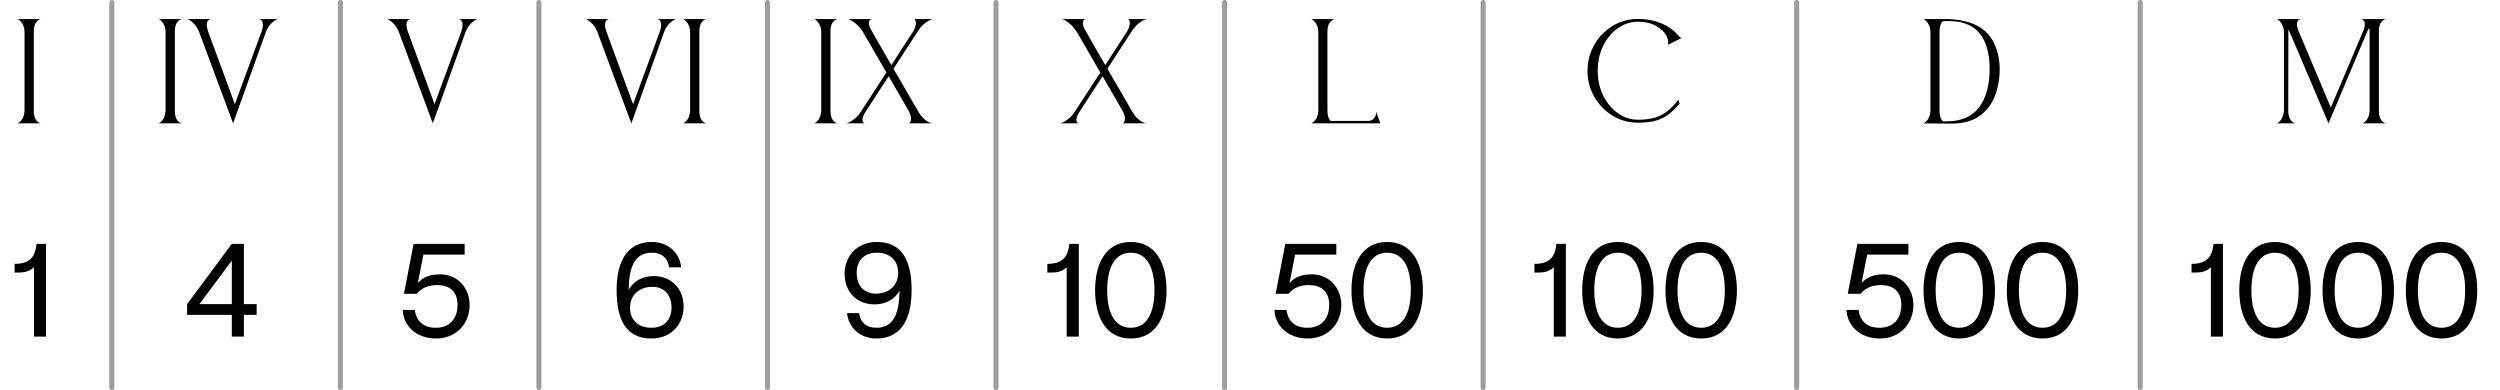 <svg width="500" height="78" viewBox="0 0 500 78" fill="none" xmlns="http://www.w3.org/2000/svg">
<path d="M8.157 24.672L8.022 24.618C7.933 24.6 7.817 24.547 7.673 24.457C7.53 24.367 7.387 24.233 7.244 24.054C7.1 23.857 6.984 23.616 6.895 23.329C6.805 23.025 6.76 22.64 6.76 22.175V6.278C6.76 5.813 6.805 5.437 6.895 5.15C6.984 4.846 7.1 4.604 7.244 4.425C7.387 4.246 7.53 4.112 7.673 4.022C7.817 3.933 7.933 3.87 8.022 3.835L8.157 3.808H3.511C3.529 3.808 3.601 3.843 3.726 3.915C3.851 3.987 3.995 4.121 4.156 4.318C4.335 4.497 4.496 4.747 4.639 5.07C4.782 5.374 4.872 5.768 4.908 6.251V22.228C4.872 22.712 4.782 23.114 4.639 23.437C4.496 23.741 4.335 23.992 4.156 24.189C3.995 24.367 3.842 24.493 3.699 24.564L3.511 24.672H8.157Z" fill="black"/>
<path d="M7.328 48.769C7.059 51.186 6.173 52.77 2.924 52.77V54.516C4.589 54.516 5.663 54.516 6.791 53.442V67.324H9.208V48.769H7.328Z" fill="black"/>
<line x1="22.366" y1="0.5" x2="22.366" y2="77.5" stroke="#C4C4C4" stroke-linecap="round"/>
<line x1="22.366" y1="0.5" x2="22.366" y2="77.5" stroke="black" stroke-opacity="0.2" stroke-linecap="round"/>
<path d="M36.366 24.672L36.232 24.618C36.142 24.6 36.026 24.547 35.883 24.457C35.74 24.367 35.596 24.233 35.453 24.054C35.31 23.857 35.194 23.616 35.104 23.329C35.015 23.025 34.97 22.64 34.97 22.175V6.278C34.97 5.813 35.015 5.437 35.104 5.15C35.194 4.846 35.31 4.604 35.453 4.425C35.596 4.246 35.74 4.112 35.883 4.022C36.026 3.933 36.142 3.87 36.232 3.835L36.366 3.808H31.721C31.739 3.808 31.81 3.843 31.936 3.915C32.061 3.987 32.204 4.121 32.365 4.318C32.544 4.497 32.705 4.747 32.849 5.07C32.992 5.374 33.081 5.768 33.117 6.251V22.228C33.081 22.712 32.992 23.114 32.849 23.437C32.705 23.741 32.544 23.992 32.365 24.189C32.204 24.367 32.052 24.493 31.909 24.564L31.721 24.672H36.366ZM46.62 24.672L39.772 6.251C39.486 5.607 39.163 5.106 38.806 4.747C38.447 4.389 38.143 4.139 37.892 3.996L37.49 3.808H42.135L42.028 3.835C41.831 3.906 41.67 4.031 41.544 4.21C41.419 4.389 41.356 4.631 41.356 4.935C41.356 5.311 41.446 5.768 41.625 6.305L46.969 20.832L52.312 6.305C52.491 5.804 52.581 5.392 52.581 5.07C52.581 4.515 52.438 4.139 52.151 3.942L51.829 3.808H55.508L55.132 3.996C54.863 4.139 54.55 4.389 54.192 4.747C53.834 5.106 53.512 5.607 53.225 6.251L46.62 24.672Z" fill="black"/>
<path d="M48.777 67.324V62.974H51.328V60.826H48.777V48.769H46.361L37.419 60.826V62.974H46.361V67.324H48.777ZM46.361 52.126V60.826H39.889L46.361 52.126Z" fill="black"/>
<line x1="68.075" y1="0.5" x2="68.075" y2="77.5" stroke="#C4C4C4" stroke-linecap="round"/>
<line x1="68.075" y1="0.5" x2="68.075" y2="77.5" stroke="black" stroke-opacity="0.2" stroke-linecap="round"/>
<path d="M86.559 24.672L79.712 6.251C79.426 5.607 79.103 5.106 78.745 4.747C78.387 4.389 78.083 4.139 77.832 3.996L77.43 3.808H82.075L81.968 3.835C81.771 3.906 81.61 4.031 81.484 4.21C81.359 4.389 81.296 4.631 81.296 4.935C81.296 5.311 81.386 5.768 81.565 6.305L86.909 20.832L92.252 6.305C92.431 5.804 92.521 5.392 92.521 5.07C92.521 4.515 92.377 4.139 92.091 3.942L91.769 3.808H95.448L95.072 3.996C94.803 4.139 94.49 4.389 94.132 4.747C93.774 5.106 93.451 5.607 93.165 6.251L86.559 24.672Z" fill="black"/>
<path d="M87.985 54.865C85.918 54.865 84.521 55.509 83.582 56.583V56.53L84.683 50.917H92.926V48.769H82.722L80.789 58.758H83.367C84.307 57.55 85.757 57.013 87.421 57.013C89.811 57.013 91.503 58.194 91.503 60.987C91.503 63.968 89.704 65.552 87.153 65.552C84.253 65.552 83.179 63.78 82.964 61.981H80.547C80.655 64.961 83.018 67.7 87.26 67.7C90.993 67.7 93.92 64.988 93.92 60.987C93.92 57.55 91.476 54.865 87.985 54.865Z" fill="black"/>
<line x1="107.785" y1="0.5" x2="107.785" y2="77.5" stroke="#C4C4C4" stroke-linecap="round"/>
<line x1="107.785" y1="0.5" x2="107.785" y2="77.5" stroke="black" stroke-opacity="0.2" stroke-linecap="round"/>
<path d="M126.269 24.672L119.422 6.251C119.135 5.607 118.813 5.106 118.455 4.747C118.097 4.389 117.793 4.139 117.542 3.996L117.139 3.808H121.785L121.677 3.835C121.48 3.906 121.319 4.031 121.194 4.21C121.069 4.389 121.006 4.631 121.006 4.935C121.006 5.311 121.095 5.768 121.274 6.305L126.618 20.832L131.962 6.305C132.141 5.804 132.23 5.392 132.23 5.07C132.23 4.515 132.087 4.139 131.8 3.942L131.478 3.808H135.157L134.781 3.996C134.513 4.139 134.199 4.389 133.841 4.747C133.483 5.106 133.161 5.607 132.875 6.251L126.269 24.672ZM141.268 24.672L141.134 24.618C141.044 24.6 140.928 24.547 140.785 24.457C140.642 24.367 140.498 24.233 140.355 24.054C140.212 23.857 140.096 23.616 140.006 23.329C139.917 23.025 139.872 22.64 139.872 22.175V6.278C139.872 5.813 139.917 5.437 140.006 5.15C140.096 4.846 140.212 4.604 140.355 4.425C140.498 4.246 140.642 4.112 140.785 4.022C140.928 3.933 141.044 3.87 141.134 3.835L141.268 3.808H136.623C136.641 3.808 136.712 3.843 136.838 3.915C136.963 3.987 137.106 4.121 137.267 4.318C137.446 4.497 137.607 4.747 137.751 5.07C137.894 5.374 137.983 5.768 138.019 6.251V22.228C137.983 22.712 137.894 23.114 137.751 23.437C137.607 23.741 137.446 23.992 137.267 24.189C137.106 24.367 136.954 24.493 136.811 24.564L136.623 24.672H141.268Z" fill="black"/>
<path d="M125.737 57.98V57.926C125.791 54.194 126.516 50.542 130.356 50.542C132.45 50.542 133.578 51.669 133.82 53.468H136.237C135.968 50.756 133.82 48.393 130.356 48.393C125.737 48.393 123.321 51.857 123.321 58.033C123.321 63.941 125.2 67.7 130.275 67.7C134.303 67.7 136.72 64.773 136.72 61.336C136.72 57.657 134.25 55.214 130.705 55.214C128.53 55.214 126.65 56.234 125.737 57.98ZM130.275 65.552C127.59 65.552 126.006 63.941 126.006 61.551C126.006 59.054 127.805 57.362 130.49 57.362C132.692 57.362 134.303 58.839 134.303 61.497C134.303 63.968 132.826 65.552 130.275 65.552Z" fill="black"/>
<line x1="153.494" y1="0.5" x2="153.494" y2="77.5" stroke="#C4C4C4" stroke-linecap="round"/>
<line x1="153.494" y1="0.5" x2="153.494" y2="77.5" stroke="black" stroke-opacity="0.2" stroke-linecap="round"/>
<path d="M167.494 24.672L167.36 24.618C167.27 24.6 167.154 24.547 167.011 24.457C166.868 24.367 166.724 24.233 166.581 24.054C166.438 23.857 166.322 23.616 166.232 23.329C166.143 23.025 166.098 22.64 166.098 22.175V6.278C166.098 5.813 166.143 5.437 166.232 5.15C166.322 4.846 166.438 4.604 166.581 4.425C166.724 4.246 166.868 4.112 167.011 4.022C167.154 3.933 167.27 3.87 167.36 3.835L167.494 3.808H162.849C162.867 3.808 162.938 3.843 163.063 3.915C163.189 3.987 163.332 4.121 163.493 4.318C163.672 4.497 163.833 4.747 163.976 5.07C164.12 5.374 164.209 5.768 164.245 6.251V22.228C164.209 22.712 164.12 23.114 163.976 23.437C163.833 23.741 163.672 23.992 163.493 24.189C163.332 24.367 163.18 24.493 163.037 24.564L162.849 24.672H167.494ZM186.432 24.672L186.19 24.591C186.011 24.555 185.778 24.457 185.492 24.296C185.223 24.135 184.919 23.893 184.579 23.571C184.257 23.231 183.935 22.783 183.612 22.228L178.698 13.743L183.532 6.305C184.033 5.553 184.507 5.007 184.955 4.667C185.42 4.309 185.796 4.076 186.083 3.969C186.387 3.861 186.548 3.808 186.566 3.808H182.834L182.914 3.861C182.95 3.897 182.986 3.951 183.022 4.022C183.075 4.094 183.111 4.184 183.129 4.291C183.165 4.398 183.183 4.506 183.183 4.613C183.183 5.061 183.004 5.616 182.646 6.278L178.269 13.018C175.458 8.167 174.017 5.643 173.946 5.446C173.838 5.141 173.784 4.882 173.784 4.667L173.811 4.345C173.847 4.148 173.937 4.014 174.08 3.942C174.223 3.852 174.313 3.808 174.348 3.808H169.676C169.694 3.808 169.846 3.879 170.133 4.022C170.419 4.166 170.777 4.416 171.207 4.774C171.636 5.132 172.075 5.634 172.522 6.278L177.275 14.495L172.254 22.228C171.824 22.891 171.377 23.401 170.911 23.759C170.464 24.117 170.088 24.359 169.783 24.484C169.497 24.609 169.327 24.672 169.273 24.672H171.153C172.388 24.672 172.988 24.663 172.952 24.645C172.648 24.591 172.496 24.35 172.496 23.92C172.496 23.508 172.728 22.944 173.194 22.228L177.732 15.247L181.76 22.228C182.064 22.837 182.216 23.338 182.216 23.732C182.216 24.036 182.144 24.287 182.001 24.484L181.786 24.672H186.432Z" fill="black"/>
<path d="M179.905 58.114V58.168C179.852 61.9 179.127 65.552 175.287 65.552C173.192 65.552 172.064 64.424 171.823 62.625H169.406C169.675 65.337 171.823 67.7 175.287 67.7C179.905 67.7 182.322 64.236 182.322 58.06C182.322 52.153 180.442 48.393 175.367 48.393C171.339 48.393 168.923 51.32 168.923 54.757C168.923 58.436 171.393 60.88 174.938 60.88C177.113 60.88 178.992 59.859 179.905 58.114ZM175.367 50.542C178.052 50.542 179.637 52.153 179.637 54.542C179.637 57.04 177.838 58.731 175.152 58.731C172.951 58.731 171.339 57.255 171.339 54.596C171.339 52.126 172.816 50.542 175.367 50.542Z" fill="black"/>
<line x1="199.203" y1="0.5" x2="199.203" y2="77.5" stroke="#C4C4C4" stroke-linecap="round"/>
<line x1="199.203" y1="0.5" x2="199.203" y2="77.5" stroke="black" stroke-opacity="0.2" stroke-linecap="round"/>
<path d="M229.216 24.672L228.975 24.591C228.796 24.555 228.563 24.457 228.276 24.296C228.008 24.135 227.704 23.893 227.363 23.571C227.041 23.231 226.719 22.783 226.397 22.228L221.483 13.743L226.316 6.305C226.817 5.553 227.292 5.007 227.739 4.667C228.205 4.309 228.581 4.076 228.867 3.969C229.171 3.861 229.333 3.808 229.35 3.808H225.618L225.699 3.861C225.734 3.897 225.77 3.951 225.806 4.022C225.86 4.094 225.895 4.184 225.913 4.291C225.949 4.398 225.967 4.506 225.967 4.613C225.967 5.061 225.788 5.616 225.43 6.278L221.053 13.018C218.243 8.167 216.802 5.643 216.73 5.446C216.623 5.141 216.569 4.882 216.569 4.667L216.596 4.345C216.631 4.148 216.721 4.014 216.864 3.942C217.007 3.852 217.097 3.808 217.133 3.808H212.46C212.478 3.808 212.63 3.879 212.917 4.022C213.203 4.166 213.561 4.416 213.991 4.774C214.421 5.132 214.859 5.634 215.307 6.278L220.06 14.495L215.038 22.228C214.609 22.891 214.161 23.401 213.696 23.759C213.248 24.117 212.872 24.359 212.568 24.484C212.281 24.609 212.111 24.672 212.058 24.672H213.937C215.172 24.672 215.772 24.663 215.736 24.645C215.432 24.591 215.28 24.35 215.28 23.92C215.28 23.508 215.513 22.944 215.978 22.228L220.516 15.247L224.544 22.228C224.848 22.837 225 23.338 225 23.732C225 24.036 224.929 24.287 224.786 24.484L224.571 24.672H229.216Z" fill="black"/>
<path d="M213.874 48.769C213.606 51.186 212.72 52.77 209.471 52.77V54.516C211.135 54.516 212.21 54.516 213.337 53.442V67.324H215.754V48.769H213.874ZM226.165 67.7C231.24 67.7 233.307 63.323 233.307 58.06C233.307 52.797 231.24 48.393 226.165 48.393C221.09 48.393 219.022 52.797 219.022 58.06C219.022 63.323 221.09 67.7 226.165 67.7ZM226.165 65.552C222.62 65.552 221.439 62.008 221.439 58.06C221.439 54.113 222.62 50.542 226.165 50.542C229.709 50.542 230.891 54.113 230.891 58.06C230.891 62.008 229.709 65.552 226.165 65.552Z" fill="black"/>
<line x1="244.913" y1="0.5" x2="244.913" y2="77.5" stroke="#C4C4C4" stroke-linecap="round"/>
<line x1="244.913" y1="0.5" x2="244.913" y2="77.5" stroke="black" stroke-opacity="0.2" stroke-linecap="round"/>
<path d="M276.069 24.672H262.267L262.455 24.564C262.58 24.493 262.733 24.367 262.912 24.189C263.091 23.992 263.252 23.741 263.395 23.437C263.538 23.114 263.628 22.712 263.663 22.228V6.251C263.628 5.768 263.538 5.374 263.395 5.07C263.252 4.747 263.091 4.497 262.912 4.318C262.733 4.121 262.58 3.987 262.455 3.915L262.267 3.808H266.913L266.778 3.861C266.671 3.879 266.546 3.942 266.402 4.049C266.277 4.139 266.143 4.273 266 4.452C265.856 4.631 265.731 4.873 265.624 5.177C265.534 5.464 265.489 5.839 265.489 6.305V22.228C265.489 23.105 265.695 23.759 266.107 24.189H273.599C273.921 24.189 274.189 24.126 274.404 24.001C274.619 23.875 274.78 23.723 274.888 23.544C275.013 23.365 275.102 23.186 275.156 23.007C275.21 22.828 275.237 22.676 275.237 22.55L275.264 22.363L276.069 24.672Z" fill="black"/>
<path d="M262.323 54.865C260.255 54.865 258.859 55.509 257.919 56.583V56.53L259.02 50.917H267.264V48.769H257.06L255.126 58.758H257.704C258.644 57.55 260.094 57.013 261.759 57.013C264.149 57.013 265.84 58.194 265.84 60.987C265.84 63.968 264.041 65.552 261.49 65.552C258.59 65.552 257.516 63.78 257.301 61.981H254.885C254.992 64.961 257.355 67.7 261.598 67.7C265.33 67.7 268.257 64.988 268.257 60.987C268.257 57.55 265.814 54.865 262.323 54.865ZM277.433 67.7C282.509 67.7 284.576 63.323 284.576 58.06C284.576 52.797 282.509 48.393 277.433 48.393C272.358 48.393 270.291 52.797 270.291 58.06C270.291 63.323 272.358 67.7 277.433 67.7ZM277.433 65.552C273.889 65.552 272.707 62.008 272.707 58.06C272.707 54.113 273.889 50.542 277.433 50.542C280.978 50.542 282.159 54.113 282.159 58.06C282.159 62.008 280.978 65.552 277.433 65.552Z" fill="black"/>
<line x1="296.622" y1="0.5" x2="296.622" y2="77.5" stroke="#C4C4C4" stroke-linecap="round"/>
<line x1="296.622" y1="0.5" x2="296.622" y2="77.5" stroke="black" stroke-opacity="0.2" stroke-linecap="round"/>
<path d="M327.627 24.538C329.238 24.538 330.527 24.367 331.493 24.027C332.478 23.687 333.293 23.249 333.937 22.712C334.599 22.157 335.217 21.548 335.79 20.886L335.924 20.725L335.682 19.946L335.306 20.375C334.877 20.93 334.358 21.477 333.749 22.014C333.158 22.55 332.38 23.007 331.413 23.383C330.446 23.759 329.184 23.947 327.627 23.947C326.141 23.947 324.78 23.508 323.545 22.631C322.328 21.736 321.352 20.546 320.618 19.06C319.902 17.574 319.544 15.936 319.544 14.146C319.544 12.338 319.902 10.691 320.618 9.205C321.352 7.719 322.328 6.538 323.545 5.66C324.78 4.783 326.141 4.345 327.627 4.345C329.023 4.345 330.196 4.613 331.144 5.15C332.093 5.669 332.773 6.278 333.185 6.976C333.489 7.495 333.642 7.988 333.642 8.453C333.642 8.632 333.624 8.802 333.588 8.963L336.327 7.594C336.184 7.54 336.049 7.469 335.924 7.379C335.817 7.272 335.718 7.164 335.629 7.057C334.698 5.983 333.534 5.168 332.138 4.613C330.759 4.058 329.256 3.781 327.627 3.781C325.765 3.781 324.064 4.246 322.525 5.177C321.003 6.108 319.786 7.361 318.873 8.936C317.96 10.512 317.503 12.248 317.503 14.146C317.503 16.061 317.96 17.807 318.873 19.382C319.786 20.957 321.003 22.21 322.525 23.141C324.064 24.072 325.765 24.538 327.627 24.538Z" fill="black"/>
<path d="M311.293 48.769C311.025 51.186 310.139 52.77 306.89 52.77V54.516C308.554 54.516 309.628 54.516 310.756 53.442V67.324H313.173V48.769H311.293ZM323.584 67.7C328.659 67.7 330.726 63.323 330.726 58.06C330.726 52.797 328.659 48.393 323.584 48.393C318.509 48.393 316.441 52.797 316.441 58.06C316.441 63.323 318.509 67.7 323.584 67.7ZM323.584 65.552C320.039 65.552 318.858 62.008 318.858 58.06C318.858 54.113 320.039 50.542 323.584 50.542C327.128 50.542 328.31 54.113 328.31 58.06C328.31 62.008 327.128 65.552 323.584 65.552ZM340.235 67.7C345.31 67.7 347.378 63.323 347.378 58.06C347.378 52.797 345.31 48.393 340.235 48.393C335.16 48.393 333.093 52.797 333.093 58.06C333.093 63.323 335.16 67.7 340.235 67.7ZM340.235 65.552C336.691 65.552 335.509 62.008 335.509 58.06C335.509 54.113 336.691 50.542 340.235 50.542C343.78 50.542 344.961 54.113 344.961 58.06C344.961 62.008 343.78 65.552 340.235 65.552Z" fill="black"/>
<line x1="359.331" y1="0.5" x2="359.331" y2="77.5" stroke="#C4C4C4" stroke-linecap="round"/>
<line x1="359.331" y1="0.5" x2="359.331" y2="77.5" stroke="black" stroke-opacity="0.2" stroke-linecap="round"/>
<path d="M390.217 24.726C392.544 24.726 394.415 24.233 395.829 23.249C397.261 22.246 398.3 20.922 398.944 19.275C399.606 17.61 399.938 15.793 399.938 13.824C399.938 12.105 399.615 10.494 398.971 8.99C397.575 5.643 394.361 3.915 389.331 3.808H384.686L384.874 3.915C384.999 3.987 385.151 4.121 385.33 4.318C385.509 4.497 385.67 4.747 385.813 5.07C385.957 5.374 386.046 5.768 386.082 6.251V22.228C386.046 22.712 385.957 23.114 385.813 23.437C385.67 23.741 385.509 23.992 385.33 24.189C385.151 24.367 384.999 24.493 384.874 24.564L384.686 24.672L390.217 24.726ZM389.385 24.269H388.606C388.141 23.84 387.908 23.141 387.908 22.175V6.278C387.908 5.329 388.132 4.649 388.579 4.237L389.761 4.21C392.786 4.21 394.961 5.195 396.286 7.164C397.378 8.793 397.924 11.004 397.924 13.797C397.924 16.786 397.324 19.194 396.125 21.02C394.71 23.186 392.464 24.269 389.385 24.269Z" fill="black"/>
<path d="M376.741 54.865C374.674 54.865 373.277 55.509 372.337 56.583V56.53L373.438 50.917H381.682V48.769H371.478L369.545 58.758H372.123C373.062 57.55 374.512 57.013 376.177 57.013C378.567 57.013 380.259 58.194 380.259 60.987C380.259 63.968 378.46 65.552 375.909 65.552C373.009 65.552 371.935 63.78 371.72 61.981H369.303C369.411 64.961 371.774 67.7 376.016 67.7C379.749 67.7 382.676 64.988 382.676 60.987C382.676 57.55 380.232 54.865 376.741 54.865ZM391.852 67.7C396.927 67.7 398.995 63.323 398.995 58.06C398.995 52.797 396.927 48.393 391.852 48.393C386.777 48.393 384.709 52.797 384.709 58.06C384.709 63.323 386.777 67.7 391.852 67.7ZM391.852 65.552C388.307 65.552 387.126 62.008 387.126 58.06C387.126 54.113 388.307 50.542 391.852 50.542C395.396 50.542 396.578 54.113 396.578 58.06C396.578 62.008 395.396 65.552 391.852 65.552ZM408.503 67.7C413.579 67.7 415.646 63.323 415.646 58.06C415.646 52.797 413.579 48.393 408.503 48.393C403.428 48.393 401.361 52.797 401.361 58.06C401.361 63.323 403.428 67.7 408.503 67.7ZM408.503 65.552C404.959 65.552 403.777 62.008 403.777 58.06C403.777 54.113 404.959 50.542 408.503 50.542C412.048 50.542 413.229 54.113 413.229 58.06C413.229 62.008 412.048 65.552 408.503 65.552Z" fill="black"/>
<line x1="428.041" y1="0.5" x2="428.041" y2="77.5" stroke="#C4C4C4" stroke-linecap="round"/>
<line x1="428.041" y1="0.5" x2="428.041" y2="77.5" stroke="black" stroke-opacity="0.2" stroke-linecap="round"/>
<path d="M477.172 24.672L477.038 24.618C476.948 24.6 476.832 24.547 476.689 24.457C476.546 24.367 476.402 24.233 476.259 24.054C476.116 23.857 476 23.616 475.91 23.329C475.821 23.025 475.776 22.64 475.776 22.175V6.278C475.776 5.813 475.821 5.437 475.91 5.15C476 4.846 476.116 4.604 476.259 4.425C476.402 4.246 476.546 4.112 476.689 4.022C476.832 3.933 476.948 3.87 477.038 3.835L477.172 3.808H472.231L472.339 3.835C472.5 3.888 472.643 3.996 472.768 4.157C472.894 4.318 472.956 4.56 472.956 4.882C472.956 5.276 472.84 5.741 472.607 6.278L466.163 21.503L459.745 6.278C459.512 5.741 459.396 5.293 459.396 4.935C459.396 4.81 459.405 4.685 459.423 4.56C459.441 4.416 459.486 4.291 459.557 4.184C459.629 4.076 459.709 3.996 459.799 3.942C459.888 3.888 459.969 3.852 460.04 3.835L460.121 3.808H455.395L455.583 3.915C455.708 3.987 455.852 4.121 456.013 4.318C456.192 4.497 456.353 4.747 456.496 5.07C456.639 5.374 456.738 5.768 456.791 6.251V22.228C456.738 22.712 456.639 23.114 456.496 23.437C456.353 23.741 456.192 23.992 456.013 24.189C455.852 24.367 455.708 24.493 455.583 24.564L455.395 24.672H459.074L458.913 24.618C458.626 24.547 458.376 24.35 458.161 24.027C457.821 23.58 457.651 22.962 457.651 22.175C457.651 11.416 457.66 5.974 457.677 5.848C457.785 6.045 460.461 12.32 465.706 24.672L473.467 6.251C473.574 6.019 473.699 5.804 473.843 5.607C473.878 5.804 473.905 6.019 473.923 6.251V22.228C473.887 22.712 473.798 23.114 473.655 23.437C473.511 23.741 473.35 23.992 473.171 24.189C473.01 24.367 472.867 24.493 472.742 24.564L472.527 24.672H477.172Z" fill="black"/>
<path d="M442.712 48.769C442.443 51.186 441.557 52.77 438.308 52.77V54.516C439.973 54.516 441.047 54.516 442.175 53.442V67.324H444.591V48.769H442.712ZM455.002 67.7C460.077 67.7 462.145 63.323 462.145 58.06C462.145 52.797 460.077 48.393 455.002 48.393C449.927 48.393 447.859 52.797 447.859 58.06C447.859 63.323 449.927 67.7 455.002 67.7ZM455.002 65.552C451.458 65.552 450.276 62.008 450.276 58.06C450.276 54.113 451.458 50.542 455.002 50.542C458.547 50.542 459.728 54.113 459.728 58.06C459.728 62.008 458.547 65.552 455.002 65.552ZM471.654 67.7C476.729 67.7 478.796 63.323 478.796 58.06C478.796 52.797 476.729 48.393 471.654 48.393C466.579 48.393 464.511 52.797 464.511 58.06C464.511 63.323 466.579 67.7 471.654 67.7ZM471.654 65.552C468.109 65.552 466.928 62.008 466.928 58.06C466.928 54.113 468.109 50.542 471.654 50.542C475.198 50.542 476.38 54.113 476.38 58.06C476.38 62.008 475.198 65.552 471.654 65.552ZM488.305 67.7C493.38 67.7 495.448 63.323 495.448 58.06C495.448 52.797 493.38 48.393 488.305 48.393C483.23 48.393 481.163 52.797 481.163 58.06C481.163 63.323 483.23 67.7 488.305 67.7ZM488.305 65.552C484.761 65.552 483.579 62.008 483.579 58.06C483.579 54.113 484.761 50.542 488.305 50.542C491.85 50.542 493.031 54.113 493.031 58.06C493.031 62.008 491.85 65.552 488.305 65.552Z" fill="black"/>
</svg>

